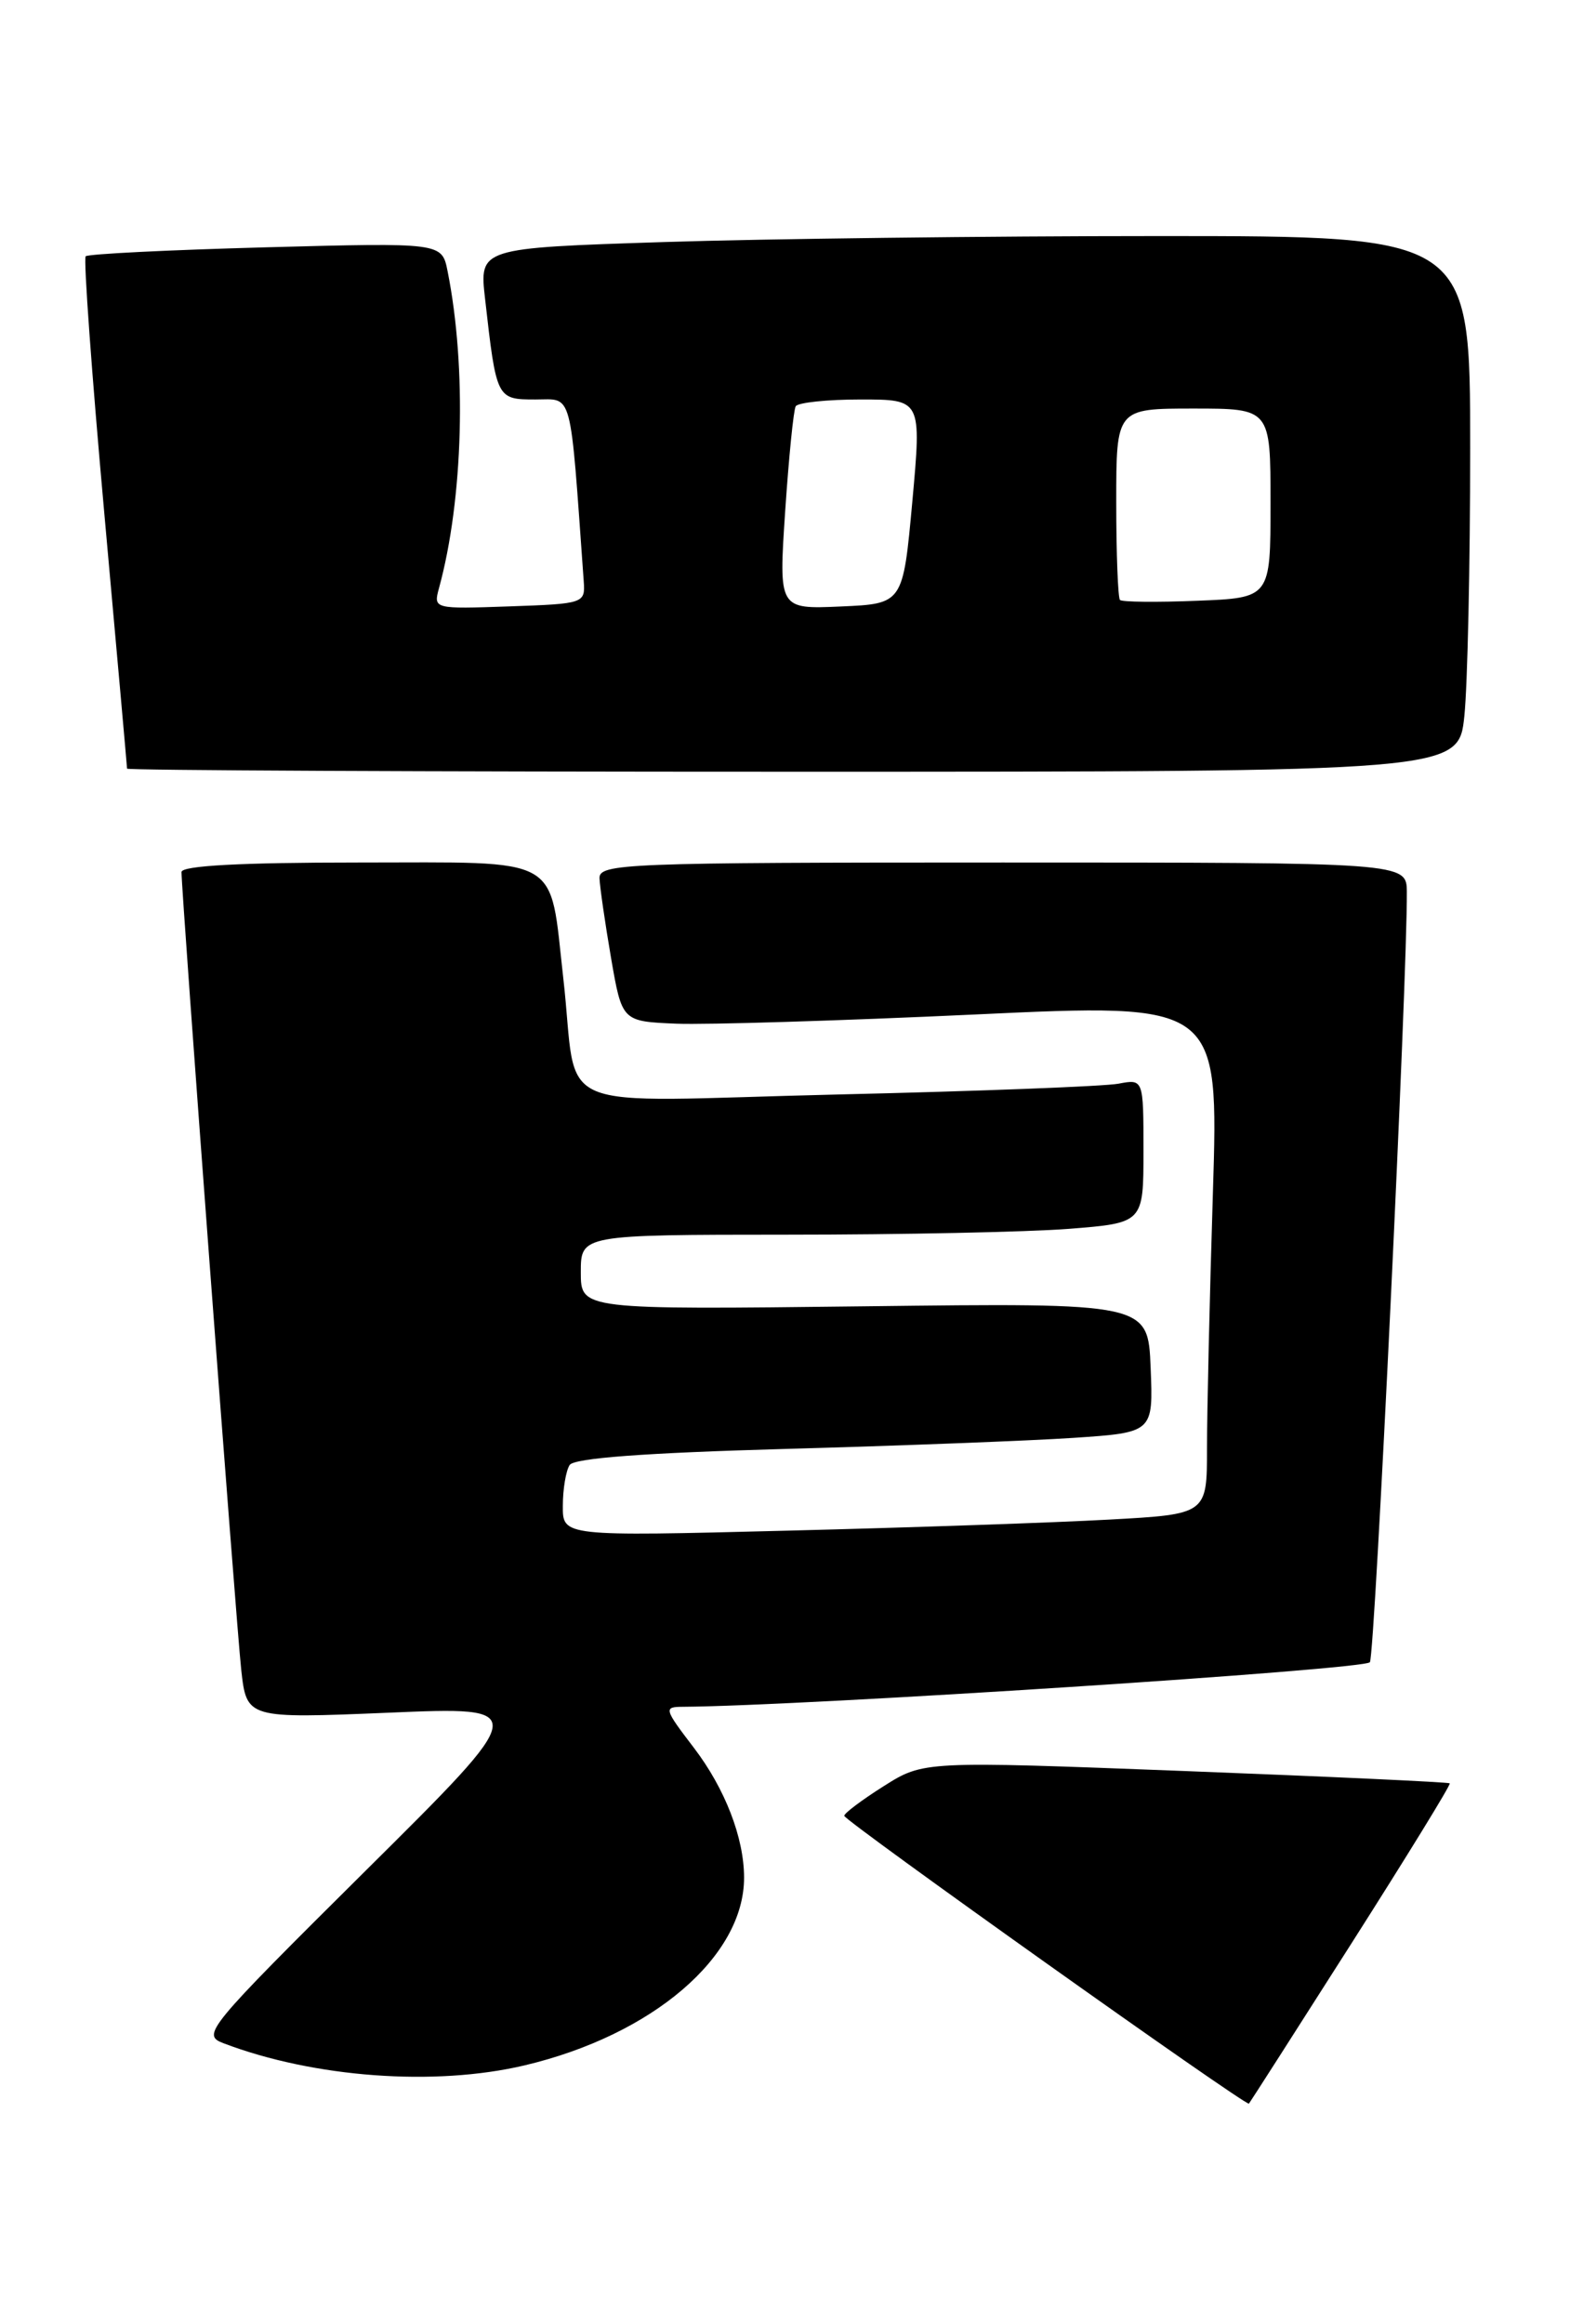 <?xml version="1.0" encoding="UTF-8" standalone="no"?>
<!DOCTYPE svg PUBLIC "-//W3C//DTD SVG 1.1//EN" "http://www.w3.org/Graphics/SVG/1.1/DTD/svg11.dtd" >
<svg xmlns="http://www.w3.org/2000/svg" xmlns:xlink="http://www.w3.org/1999/xlink" version="1.1" viewBox="0 0 173 256">
 <g >
 <path fill="currentColor"
d=" M 148.90 214.08 C 155.00 204.50 159.89 196.56 159.75 196.42 C 159.61 196.29 146.51 195.68 130.63 195.07 C 101.77 193.96 101.77 193.96 97.38 196.73 C 94.98 198.25 93.01 199.72 93.03 200.00 C 93.05 200.55 137.32 232.03 137.62 231.70 C 137.72 231.59 142.80 223.66 148.90 214.08 Z  M 57.78 227.49 C 71.89 224.16 82.02 215.50 81.99 206.78 C 81.98 202.40 79.89 197.01 76.47 192.52 C 73.16 188.19 73.11 188.00 75.26 187.99 C 88.68 187.90 150.45 183.89 150.95 183.08 C 151.51 182.18 155.09 107.49 155.02 98.25 C 155.00 95.00 155.00 95.00 110.50 95.00 C 68.76 95.00 66.00 95.11 66.06 96.75 C 66.10 97.71 66.67 101.65 67.33 105.50 C 68.54 112.50 68.54 112.50 74.52 112.75 C 77.81 112.88 92.61 112.43 107.40 111.74 C 134.30 110.48 134.30 110.48 133.65 131.40 C 133.29 142.91 133.00 155.58 133.00 159.55 C 133.00 166.78 133.00 166.78 122.25 167.37 C 116.34 167.70 100.36 168.25 86.75 168.59 C 62.00 169.22 62.00 169.22 62.02 165.86 C 62.02 164.01 62.36 161.99 62.77 161.36 C 63.26 160.60 71.08 160.02 86.50 159.59 C 99.15 159.24 113.46 158.69 118.29 158.37 C 127.08 157.78 127.08 157.78 126.79 150.64 C 126.50 143.50 126.50 143.50 95.25 143.88 C 64.00 144.25 64.00 144.25 64.00 140.13 C 64.00 136.00 64.00 136.00 86.75 135.99 C 99.26 135.99 113.21 135.70 117.75 135.35 C 126.00 134.70 126.00 134.70 126.00 126.77 C 126.00 118.84 126.00 118.84 123.25 119.36 C 121.74 119.65 107.81 120.19 92.30 120.55 C 59.79 121.32 63.81 123.02 62.07 107.75 C 60.51 94.03 62.23 95.00 39.46 95.00 C 26.51 95.00 20.00 95.35 20.00 96.05 C 20.00 98.42 26.03 178.91 26.58 183.90 C 27.18 189.29 27.18 189.29 42.84 188.64 C 58.50 187.98 58.50 187.98 40.30 206.03 C 22.70 223.50 22.19 224.12 24.63 225.05 C 34.61 228.84 47.89 229.82 57.78 227.49 Z  M 161.36 78.85 C 161.71 75.47 162.00 62.20 162.00 49.35 C 162.00 26.00 162.00 26.00 127.75 26.00 C 108.91 26.00 84.34 26.30 73.15 26.66 C 52.81 27.32 52.81 27.32 53.45 32.91 C 54.70 43.95 54.72 44.00 58.99 44.00 C 63.17 44.00 62.78 42.56 64.32 64.00 C 64.50 66.46 64.37 66.50 56.12 66.79 C 47.81 67.08 47.75 67.07 48.37 64.79 C 51.05 55.02 51.45 40.50 49.32 29.87 C 48.69 26.72 48.69 26.72 29.30 27.24 C 18.63 27.53 9.69 27.97 9.44 28.23 C 9.19 28.48 10.11 41.20 11.49 56.50 C 12.87 71.81 14.00 84.48 14.00 84.66 C 14.00 84.85 47.01 85.00 87.36 85.00 C 160.72 85.00 160.72 85.00 161.36 78.85 Z  M 86.52 56.30 C 86.92 50.36 87.44 45.16 87.68 44.75 C 87.92 44.34 91.14 44.00 94.83 44.00 C 101.55 44.00 101.55 44.00 100.53 55.25 C 99.50 66.50 99.50 66.50 92.65 66.80 C 85.80 67.10 85.80 67.10 86.52 56.30 Z  M 123.41 66.08 C 123.19 65.85 123.00 61.02 123.00 55.33 C 123.00 45.00 123.00 45.00 131.50 45.00 C 140.00 45.00 140.00 45.00 140.00 55.42 C 140.00 65.85 140.00 65.85 131.91 66.17 C 127.46 66.35 123.64 66.31 123.41 66.08 Z "/>
</g>
</svg>